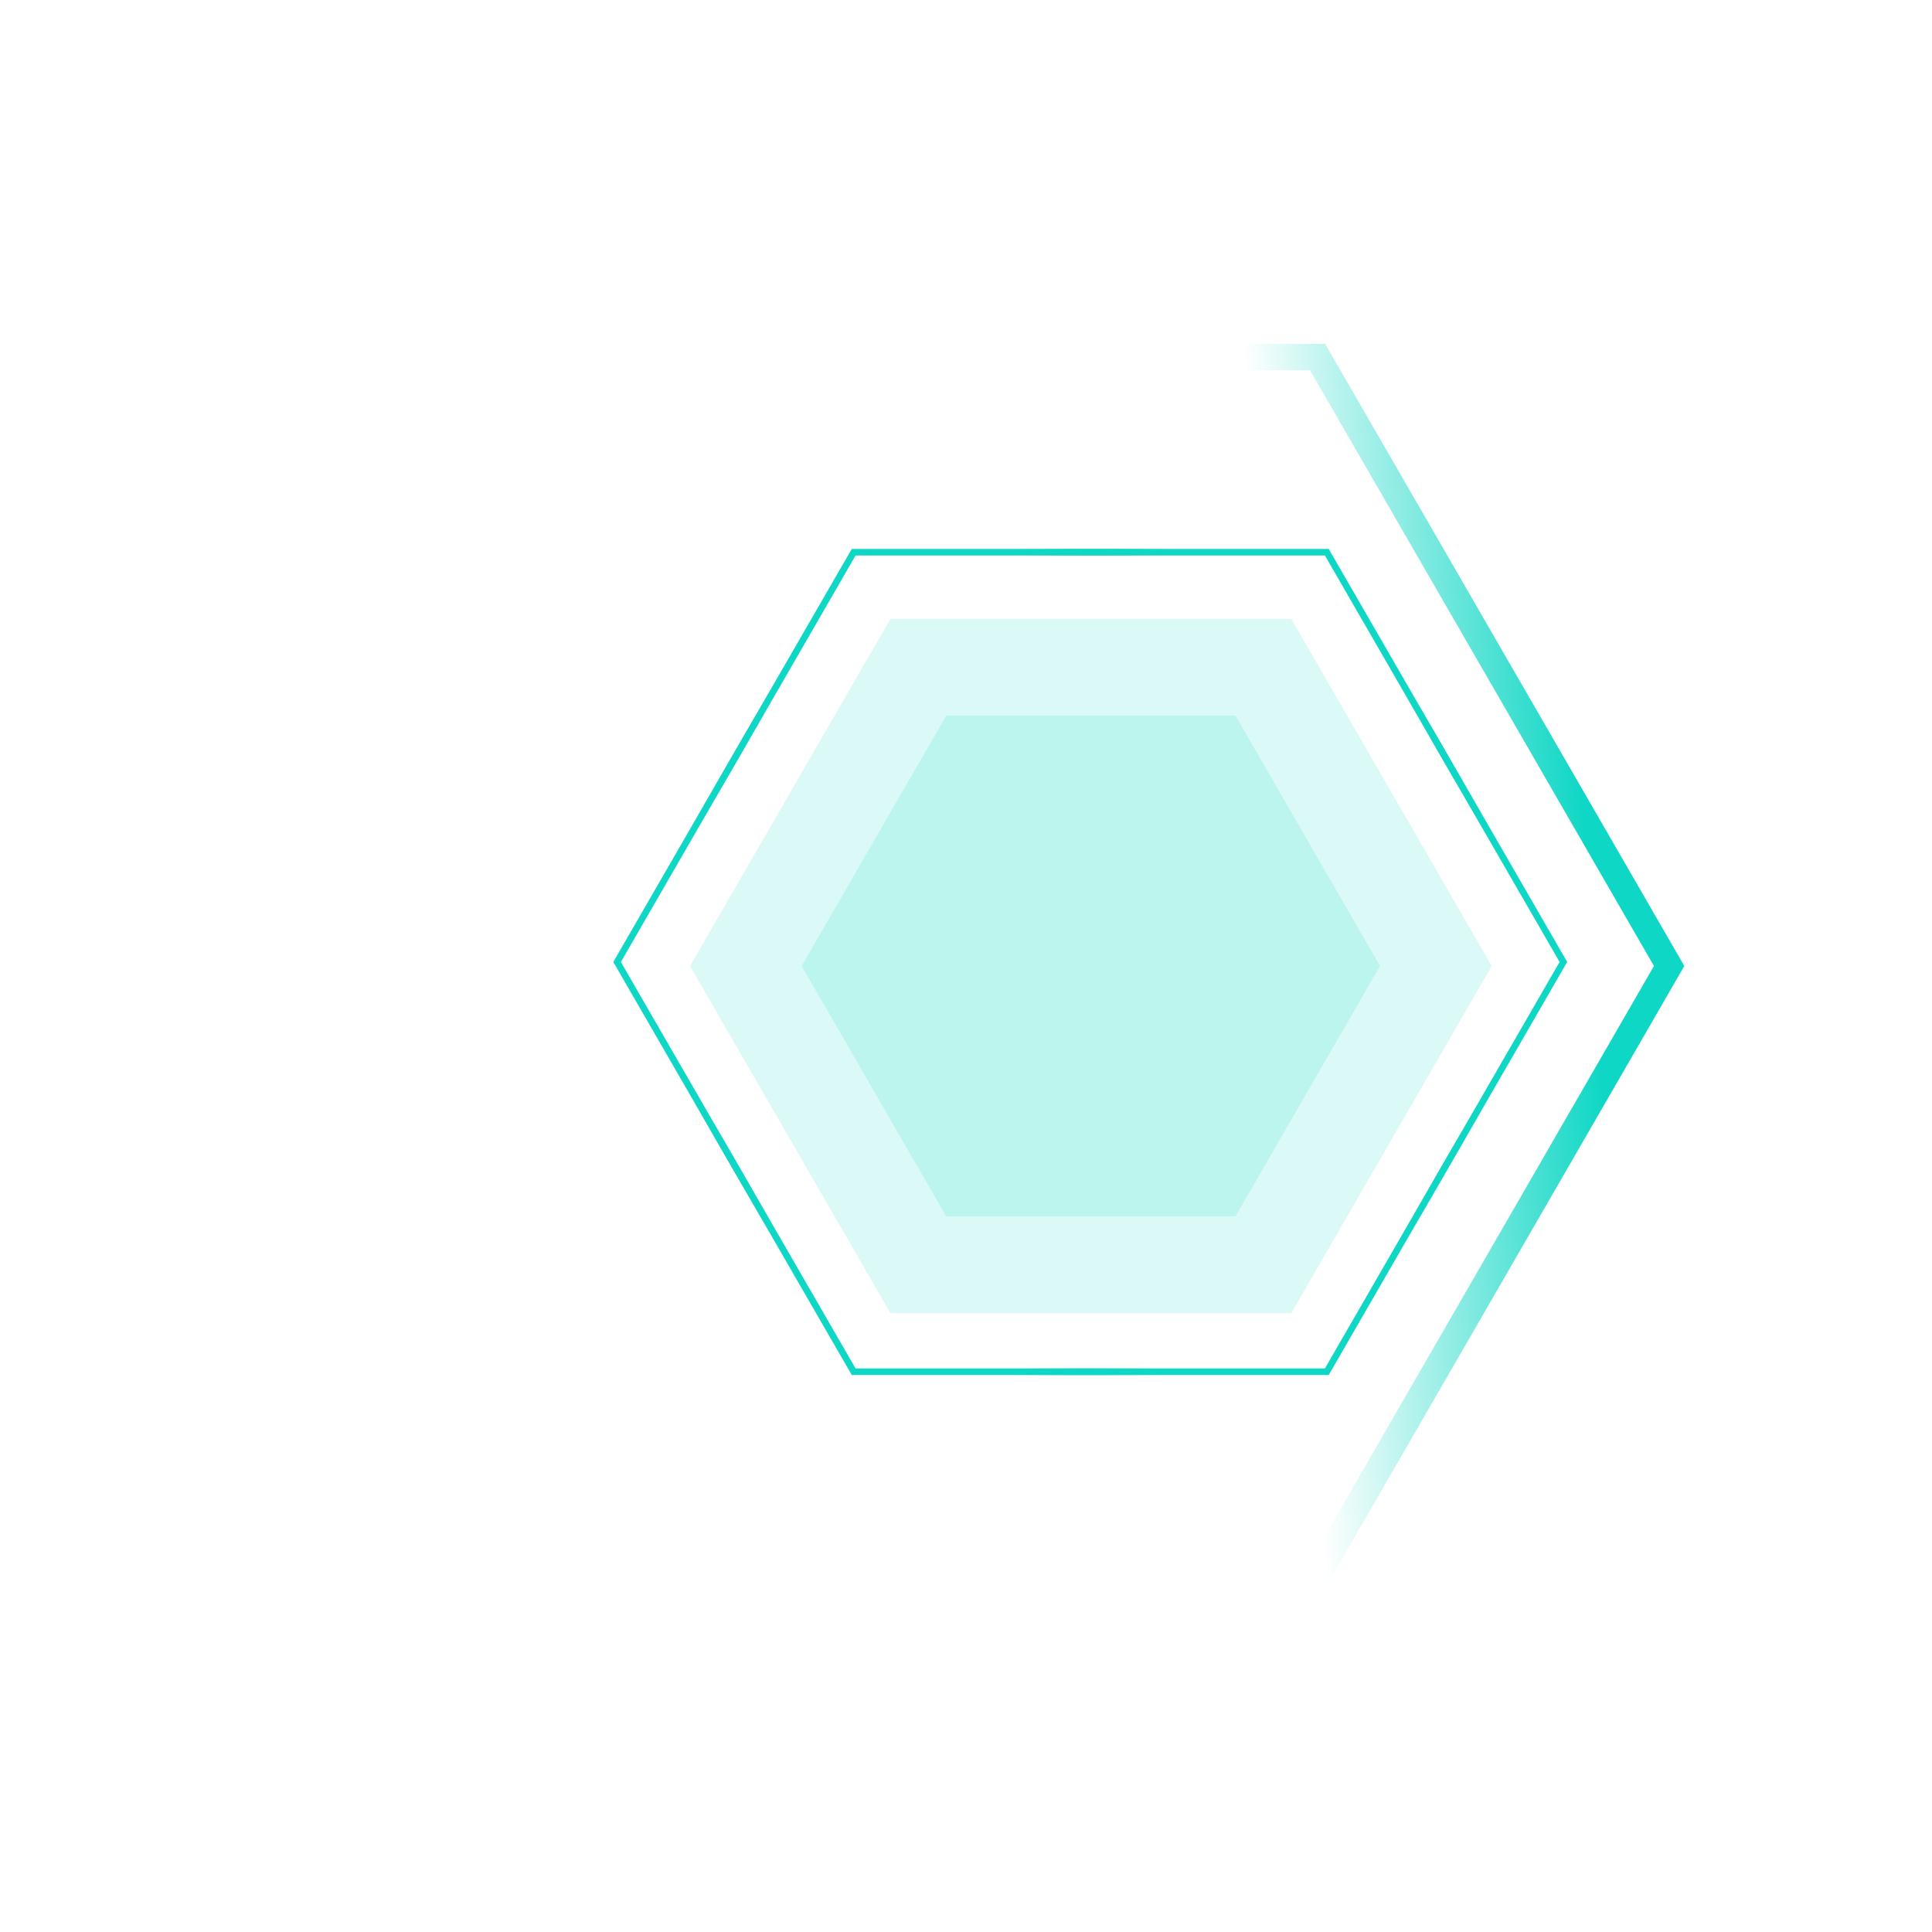 <?xml version="1.0" encoding="UTF-8"?>
<svg width="294px" height="294px" viewBox="0 0 294 294" version="1.1" xmlns="http://www.w3.org/2000/svg" xmlns:xlink="http://www.w3.org/1999/xlink">
    <title>编组 74</title>
    <defs>
        <linearGradient x1="66.667%" y1="33.841%" x2="62.616%" y2="37.861%" id="linearGradient-1">
            <stop stop-color="#0FD7C5" offset="0%"></stop>
            <stop stop-color="#0FD7C5" stop-opacity="0" offset="100%"></stop>
        </linearGradient>
        <linearGradient x1="92.855%" y1="75.423%" x2="71.641%" y2="63.174%" id="linearGradient-2">
            <stop stop-color="#0FD7C5" offset="0%"></stop>
            <stop stop-color="#0FD7C5" stop-opacity="0" offset="100%"></stop>
        </linearGradient>
    </defs>
    <g id="页面-1" stroke="none" stroke-width="1" fill="none" fill-rule="evenodd">
        <g id="长宁区城市运行管理中心-20.12.9" transform="translate(-2851, -768)">
            <g id="编组-48" transform="translate(2851, 768)">
                <g id="编组-74" transform="translate(0, 0)">
                    <g id="编组-57" transform="translate(74.93, 51.259)" stroke="url(#linearGradient-1)">
                        <polyline id="路径" transform="translate(108.226, 65.25) rotate(-30) translate(-108.226, -65.25) " points="75.75 9 140.702 46.5 140.702 121.5"></polyline>
                        <polyline id="路径" transform="translate(125.476, 95.128) rotate(-330) translate(-125.476, -95.128) " points="93 38.878 157.952 76.378 157.952 151.378"></polyline>
                        <polyline id="路径" transform="translate(108.226, 125.006) rotate(-270) translate(-108.226, -125.006) " points="75.75 68.756 140.702 106.256 140.702 181.256"></polyline>
                        <polyline id="路径" transform="translate(73.726, 125.006) rotate(-210) translate(-73.726, -125.006) " points="41.25 68.756 106.202 106.256 106.202 181.256"></polyline>
                        <polyline id="路径" transform="translate(56.476, 95.128) rotate(-150) translate(-56.476, -95.128) " points="24 38.878 88.952 76.378 88.952 151.378"></polyline>
                        <polyline id="路径" transform="translate(73.726, 65.25) rotate(-90) translate(-73.726, -65.25) " points="41.25 9 106.202 46.5 106.202 121.5"></polyline>
                    </g>
                    <g id="编组-73">
                        <polygon id="多边形" stroke="url(#linearGradient-2)" stroke-width="4" transform="translate(147, 147) rotate(-30) translate(-147, -147) " points="147 40 239.665 93.5 239.665 200.5 147 254 54.335 200.5 54.335 93.5"></polygon>
                        <polygon id="多边形" fill-opacity="0.149" fill="#0FD7C5" transform="translate(166, 147) rotate(-30) translate(-166, -147) " points="166 86 218.828 116.5 218.828 177.5 166 208 113.172 177.5 113.172 116.5"></polygon>
                        <polygon id="多边形" fill-opacity="0.149" fill="#0FD7C5" transform="translate(166, 147) rotate(-30) translate(-166, -147) " points="166 103 204.105 125 204.105 169 166 191 127.895 169 127.895 125"></polygon>
                    </g>
                </g>
            </g>
        </g>
    </g>
</svg>